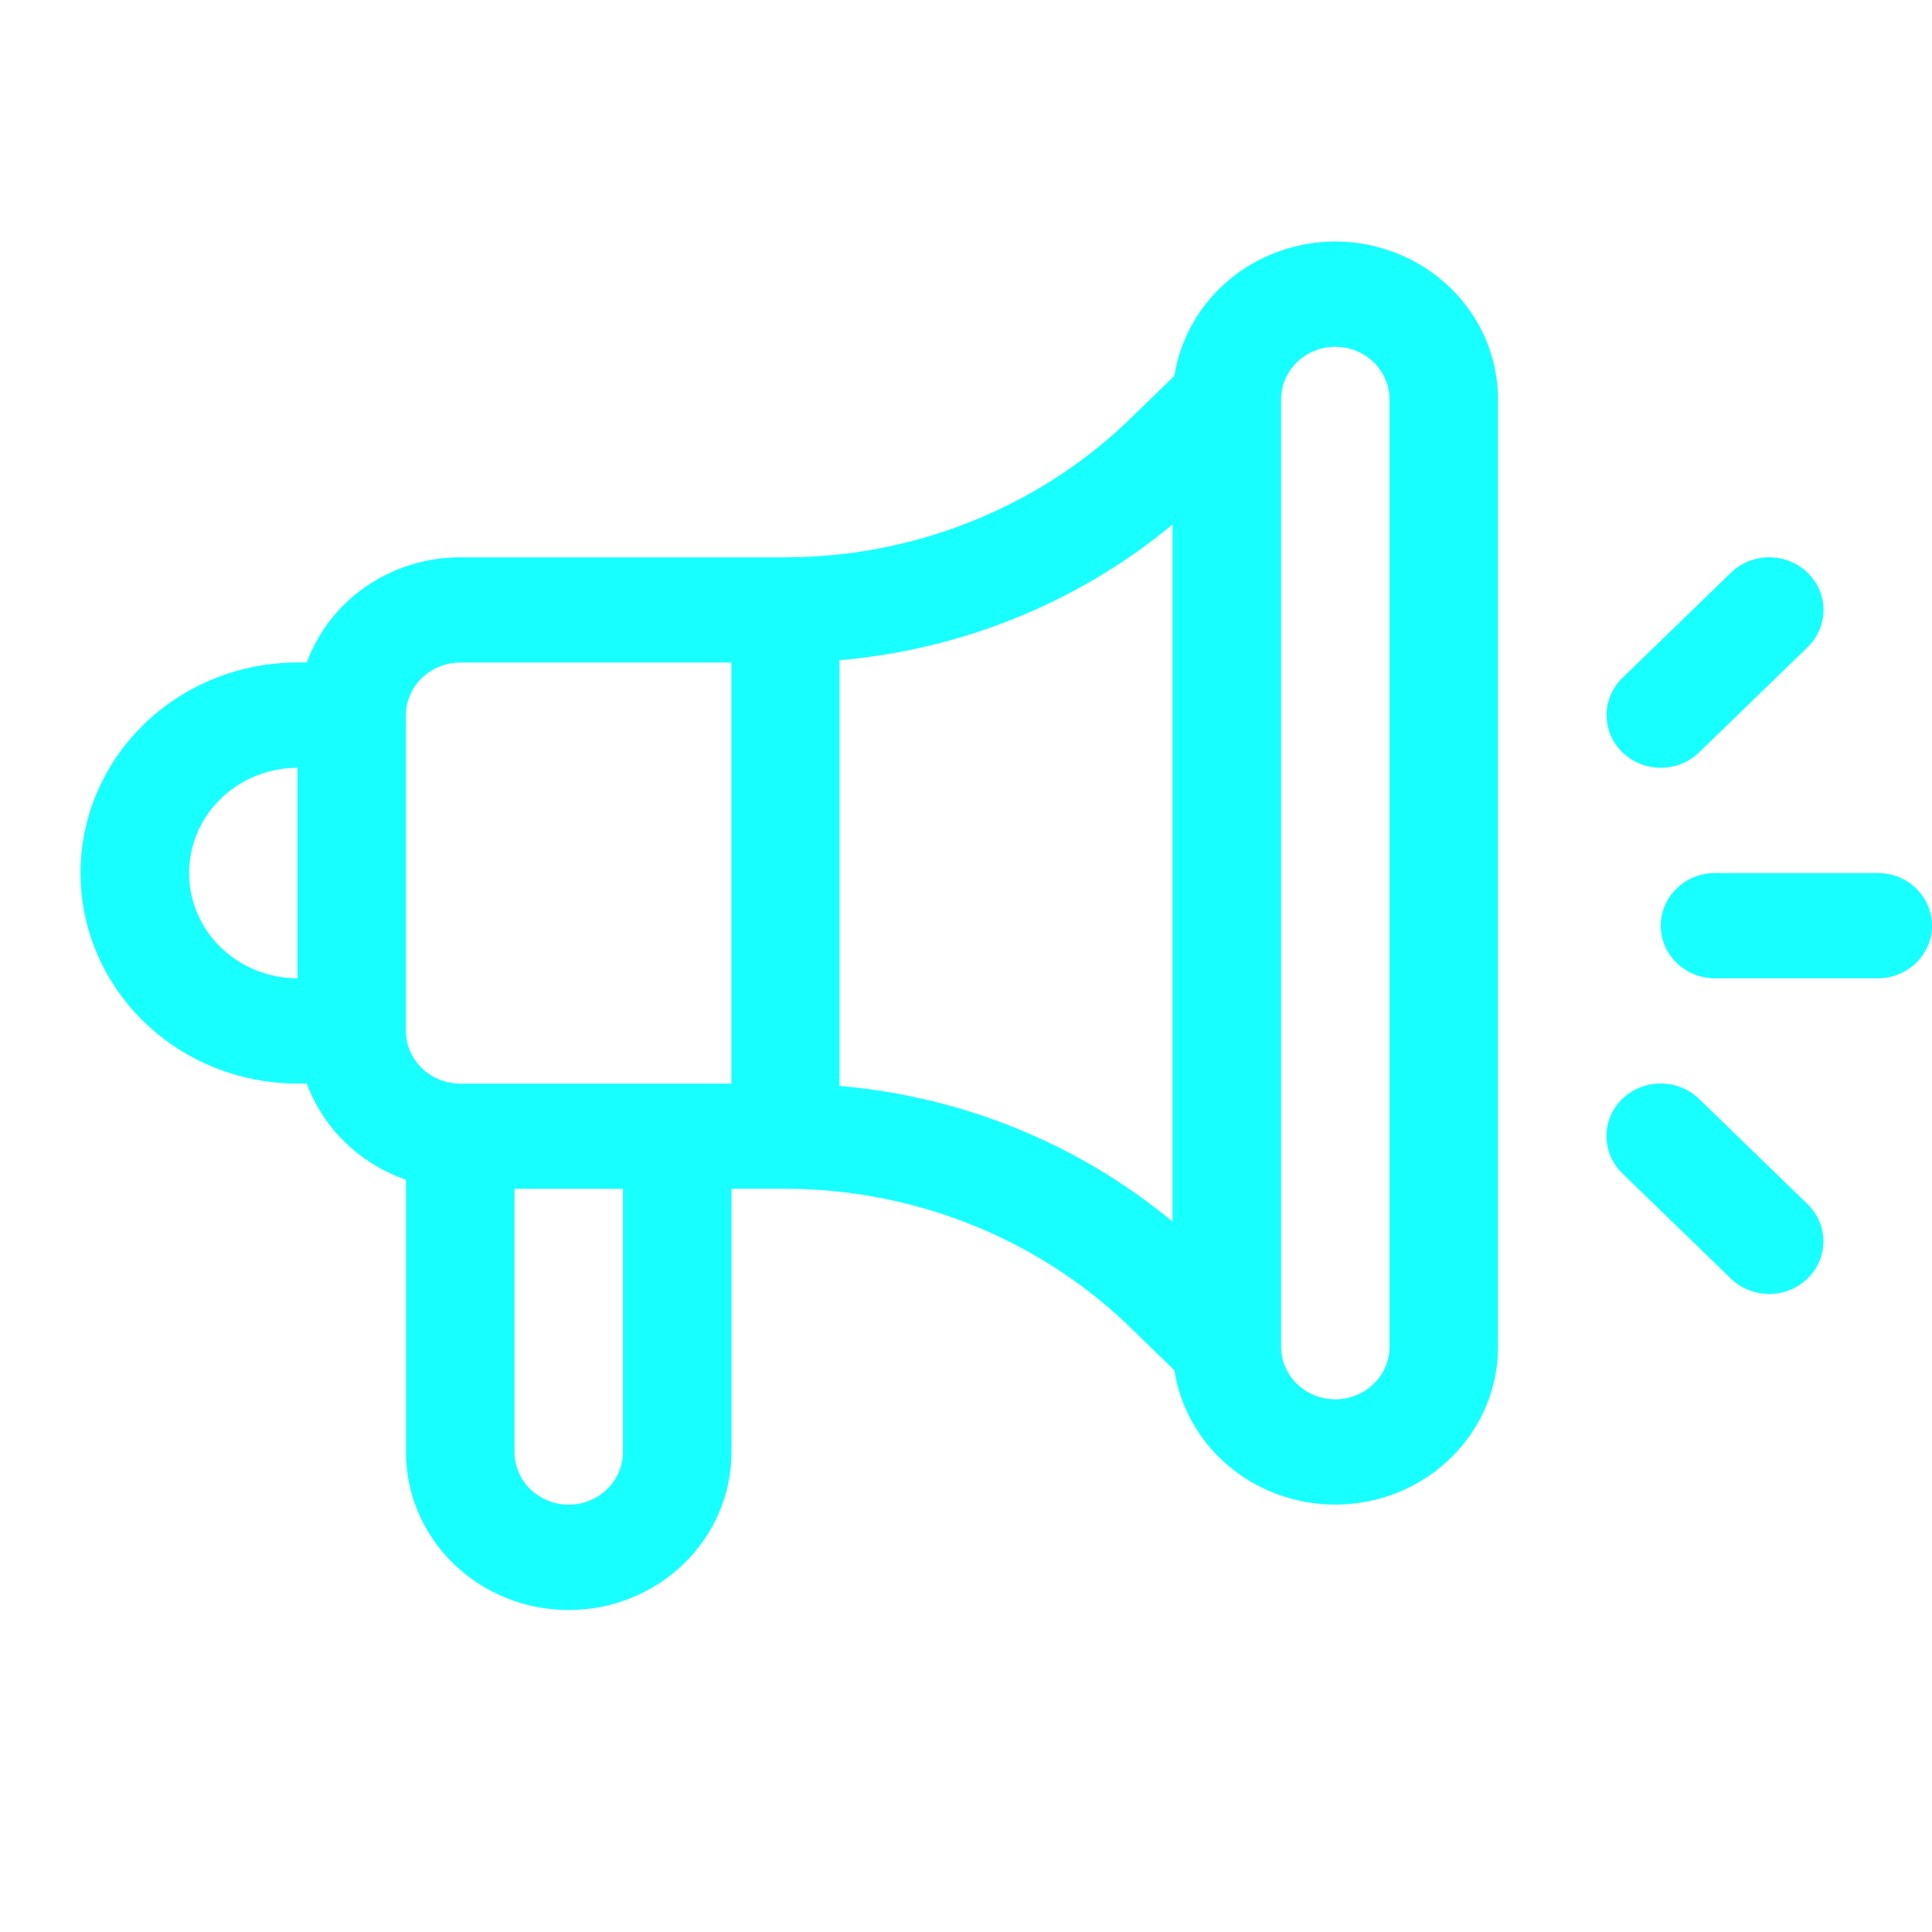 <svg width="32" height="32" viewBox="0 0 32 32" fill="none" xmlns="http://www.w3.org/2000/svg">
<g clip-path="url(#clip0_645_23485)">
<path fill-rule="evenodd" clip-rule="evenodd" d="M32 15.332C32 15.813 31.597 16.204 31.1 16.204H28.405C27.909 16.203 27.508 15.813 27.508 15.332C27.508 14.851 27.909 14.461 28.405 14.46H31.1C31.339 14.46 31.568 14.551 31.736 14.715C31.905 14.878 32 15.1 32 15.332ZM29.94 19.946L28.143 18.203C27.975 18.039 27.746 17.947 27.508 17.946C27.269 17.946 27.041 18.038 26.872 18.201C26.703 18.365 26.608 18.587 26.608 18.818C26.609 19.049 26.704 19.271 26.872 19.435L28.669 21.177C29.019 21.517 29.587 21.517 29.938 21.177C30.288 20.838 30.289 20.287 29.94 19.946L29.94 19.946ZM29.94 9.487C29.771 9.323 29.543 9.231 29.304 9.231C29.066 9.231 28.837 9.323 28.669 9.487L26.872 11.229C26.704 11.393 26.609 11.614 26.61 11.846C26.61 12.077 26.704 12.298 26.873 12.461C27.224 12.802 27.793 12.802 28.143 12.461L29.94 10.718C30.108 10.555 30.203 10.333 30.203 10.102C30.203 9.871 30.108 9.65 29.94 9.487ZM22.117 4.001L22.117 4C22.831 4.001 23.517 4.277 24.022 4.767C24.527 5.257 24.812 5.922 24.812 6.615V22.306C24.812 23.193 24.348 24.021 23.579 24.502C22.811 24.984 21.843 25.055 21.009 24.689C20.174 24.325 19.588 23.574 19.452 22.696L18.633 21.901C17.126 20.485 15.111 19.693 13.014 19.69H12.115V24.049C12.116 24.743 11.832 25.409 11.326 25.9C10.821 26.391 10.135 26.667 9.419 26.667C8.704 26.667 8.018 26.391 7.512 25.9C7.007 25.409 6.723 24.743 6.724 24.049V19.54C5.958 19.274 5.355 18.69 5.082 17.947H4.927C3.643 17.947 2.457 17.282 1.815 16.203C1.173 15.125 1.173 13.796 1.815 12.717C2.457 11.638 3.643 10.973 4.927 10.973H5.082C5.268 10.464 5.612 10.023 6.067 9.711C6.522 9.399 7.065 9.231 7.622 9.231H13.014C15.111 9.228 17.125 8.436 18.633 7.02L19.452 6.225C19.549 5.607 19.871 5.042 20.36 4.634C20.849 4.226 21.472 4.001 22.117 4L22.117 4.001ZM4.927 16.204V12.717C4.285 12.718 3.693 13.05 3.372 13.589C3.052 14.128 3.052 14.793 3.372 15.332C3.693 15.871 4.285 16.203 4.927 16.204V16.204ZM10.318 24.049V19.691H8.522V24.049C8.521 24.28 8.616 24.503 8.784 24.666C8.953 24.83 9.181 24.922 9.42 24.922C9.658 24.922 9.887 24.83 10.055 24.666C10.224 24.503 10.318 24.28 10.318 24.049L10.318 24.049ZM12.114 17.948V10.974H7.622C7.126 10.975 6.724 11.365 6.723 11.847V17.076C6.724 17.557 7.126 17.947 7.622 17.948L12.114 17.948ZM19.421 20.234V8.687C17.868 9.974 15.94 10.76 13.905 10.935V17.987C15.94 18.16 17.869 18.946 19.421 20.234V20.234ZM23.015 6.616V6.616C23.015 6.134 22.613 5.744 22.117 5.744C21.621 5.744 21.219 6.134 21.219 6.616V22.306C21.219 22.787 21.621 23.177 22.117 23.177C22.613 23.177 23.015 22.787 23.015 22.306V6.616Z" fill="#18FFFF"/>
</g>
<defs>
<clipPath id="clip0_645_23485">
<rect width="32" height="32" fill="white"/>
</clipPath>
</defs>
</svg>
